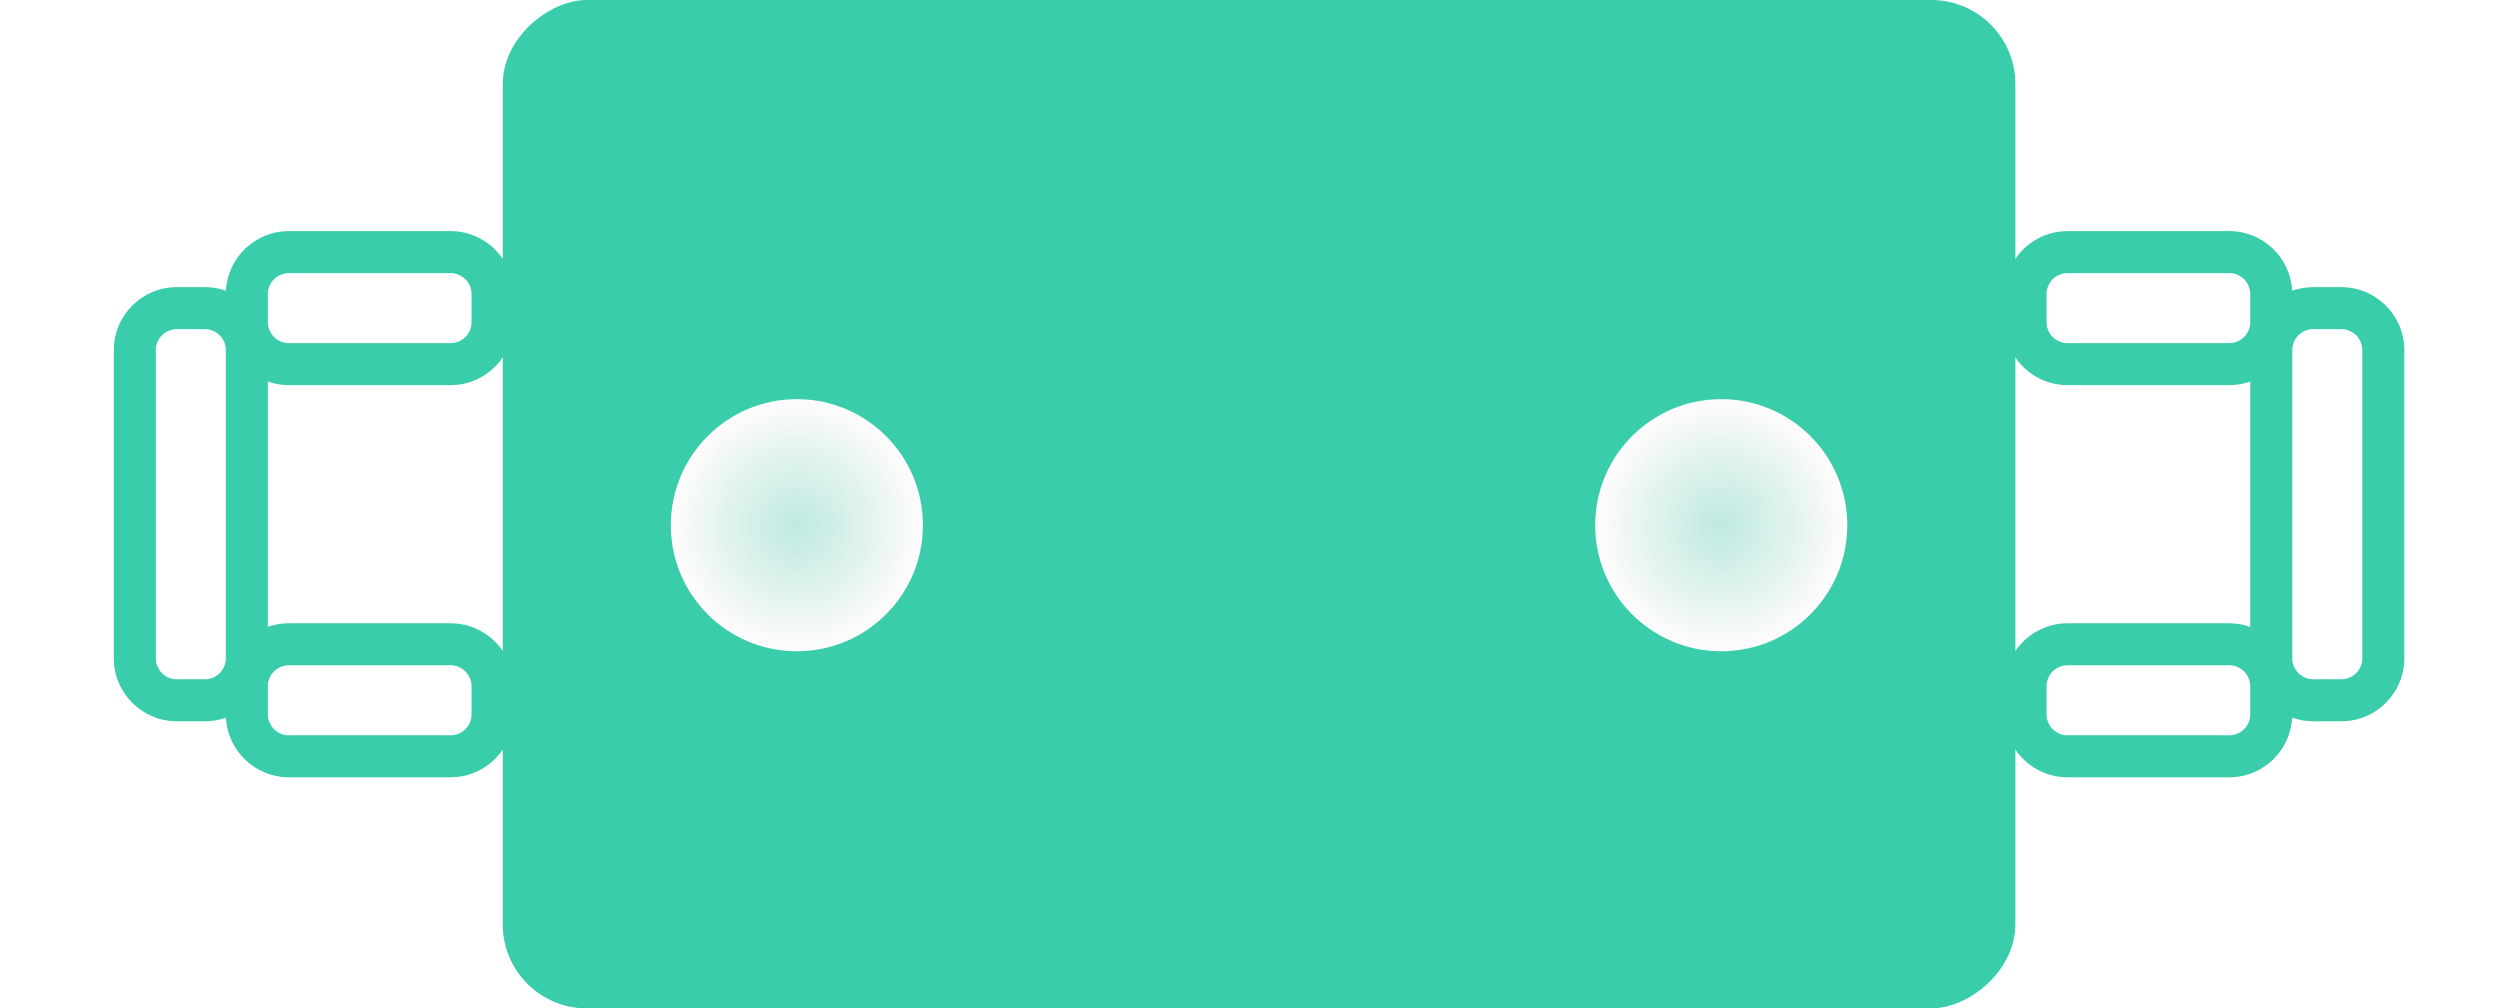 <svg width="119" height="48" viewBox="0 0 119 48" fill="none" xmlns="http://www.w3.org/2000/svg">
<path fill-rule="evenodd" clip-rule="evenodd" d="M5.417 31.333C5.417 32.99 6.76 34.333 8.417 34.333H9.75C10.102 34.333 10.44 34.273 10.754 34.161C10.838 35.743 12.147 37 13.75 37H21.446C22.99 37 24.262 35.833 24.428 34.333H25.446C27.103 34.333 28.446 32.99 28.446 31.333V16.667C28.446 15.01 27.103 13.667 25.446 13.667H24.428C24.262 12.167 22.99 11 21.446 11H13.75C12.147 11 10.838 12.257 10.754 13.839C10.44 13.727 10.102 13.667 9.75 13.667H8.416C6.76 13.667 5.417 15.01 5.417 16.667L5.417 31.333ZM12.75 18.163V29.837C13.063 29.727 13.399 29.667 13.75 29.667H21.446C22.99 29.667 24.262 30.833 24.428 32.333H25.446C25.998 32.333 26.446 31.886 26.446 31.333V16.667C26.446 16.114 25.998 15.667 25.446 15.667H24.428C24.262 17.167 22.99 18.333 21.446 18.333H13.75C13.399 18.333 13.063 18.273 12.75 18.163ZM8.417 32.333C7.864 32.333 7.417 31.886 7.417 31.333L7.417 16.667C7.417 16.114 7.864 15.667 8.416 15.667H9.75C10.302 15.667 10.75 16.114 10.75 16.667V31.333C10.75 31.886 10.302 32.333 9.75 32.333H8.417ZM12.75 34C12.75 34.552 13.198 35 13.75 35H21.446C21.998 35 22.446 34.552 22.446 34V32.667C22.446 32.114 21.998 31.667 21.446 31.667H13.75C13.198 31.667 12.75 32.114 12.75 32.667V34ZM13.75 16.333C13.198 16.333 12.75 15.886 12.75 15.333L12.75 14C12.75 13.448 13.198 13 13.75 13H21.446C21.998 13 22.446 13.448 22.446 14V15.333C22.446 15.886 21.998 16.333 21.446 16.333H13.75Z" fill="#3ACDAB"/>
<path fill-rule="evenodd" clip-rule="evenodd" d="M114.446 16.667C114.446 15.01 113.103 13.667 111.446 13.667H110.112C109.76 13.667 109.422 13.727 109.108 13.839C109.024 12.257 107.715 11 106.112 11L98.416 11C96.872 11 95.6 12.167 95.435 13.667H94.416C92.759 13.667 91.416 15.01 91.416 16.667V31.333C91.416 32.99 92.759 34.333 94.416 34.333H95.435C95.6 35.833 96.872 37 98.416 37H106.112C107.715 37 109.024 35.743 109.108 34.161C109.422 34.273 109.76 34.333 110.112 34.333H111.446C113.103 34.333 114.446 32.99 114.446 31.333V16.667ZM107.112 29.837V18.163C106.8 18.273 106.463 18.333 106.112 18.333L98.416 18.333C96.872 18.333 95.6 17.167 95.435 15.667H94.416C93.864 15.667 93.416 16.114 93.416 16.667V31.333C93.416 31.886 93.864 32.333 94.416 32.333H95.435C95.6 30.833 96.872 29.667 98.416 29.667L106.112 29.667C106.463 29.667 106.8 29.727 107.112 29.837ZM111.446 15.667C111.998 15.667 112.446 16.114 112.446 16.667V31.333C112.446 31.886 111.998 32.333 111.446 32.333H110.112C109.56 32.333 109.112 31.886 109.112 31.333V16.667C109.112 16.114 109.56 15.667 110.112 15.667H111.446ZM107.112 14C107.112 13.448 106.665 13 106.112 13L98.416 13C97.864 13 97.416 13.448 97.416 14V15.333C97.416 15.886 97.864 16.333 98.416 16.333L106.112 16.333C106.665 16.333 107.112 15.886 107.112 15.333V14ZM106.112 31.667C106.665 31.667 107.112 32.114 107.112 32.667V34C107.112 34.552 106.665 35 106.112 35H98.416C97.864 35 97.416 34.552 97.416 34V32.667C97.416 32.114 97.864 31.667 98.416 31.667L106.112 31.667Z" fill="#3ACDAB"/>
<rect x="23.931" y="48" width="48" height="72" rx="4" transform="rotate(-90 23.931 48)" fill="#3ACDAB"/>
<g filter="url(#filter0_d)">
<circle cx="37.931" cy="24" r="6" fill="url(#paint0_radial)"/>
</g>
<g filter="url(#filter1_d)">
<circle cx="81.931" cy="24" r="6" fill="url(#paint1_radial)"/>
</g>
<defs>
<filter id="filter0_d" x="29.931" y="17" width="16" height="16" filterUnits="userSpaceOnUse" color-interpolation-filters="sRGB">
<feFlood flood-opacity="0" result="BackgroundImageFix"/>
<feColorMatrix in="SourceAlpha" type="matrix" values="0 0 0 0 0 0 0 0 0 0 0 0 0 0 0 0 0 0 127 0" result="hardAlpha"/>
<feOffset dy="1"/>
<feGaussianBlur stdDeviation="1"/>
<feColorMatrix type="matrix" values="0 0 0 0 0 0 0 0 0 0 0 0 0 0 0 0 0 0 0.08 0"/>
<feBlend mode="normal" in2="BackgroundImageFix" result="effect1_dropShadow"/>
<feBlend mode="normal" in="SourceGraphic" in2="effect1_dropShadow" result="shape"/>
</filter>
<filter id="filter1_d" x="73.931" y="17" width="16" height="16" filterUnits="userSpaceOnUse" color-interpolation-filters="sRGB">
<feFlood flood-opacity="0" result="BackgroundImageFix"/>
<feColorMatrix in="SourceAlpha" type="matrix" values="0 0 0 0 0 0 0 0 0 0 0 0 0 0 0 0 0 0 127 0" result="hardAlpha"/>
<feOffset dy="1"/>
<feGaussianBlur stdDeviation="1"/>
<feColorMatrix type="matrix" values="0 0 0 0 0 0 0 0 0 0 0 0 0 0 0 0 0 0 0.08 0"/>
<feBlend mode="normal" in2="BackgroundImageFix" result="effect1_dropShadow"/>
<feBlend mode="normal" in="SourceGraphic" in2="effect1_dropShadow" result="shape"/>
</filter>
<radialGradient id="paint0_radial" cx="0" cy="0" r="1" gradientUnits="userSpaceOnUse" gradientTransform="translate(37.931 24) rotate(90) scale(6)">
<stop stop-color="#F7F6F6" stop-opacity="0.7"/>
<stop offset="1" stop-color="#FFFCFC"/>
</radialGradient>
<radialGradient id="paint1_radial" cx="0" cy="0" r="1" gradientUnits="userSpaceOnUse" gradientTransform="translate(81.931 24) rotate(90) scale(6)">
<stop stop-color="#F7F6F6" stop-opacity="0.7"/>
<stop offset="1" stop-color="#FFFCFC"/>
</radialGradient>
</defs>
</svg>
